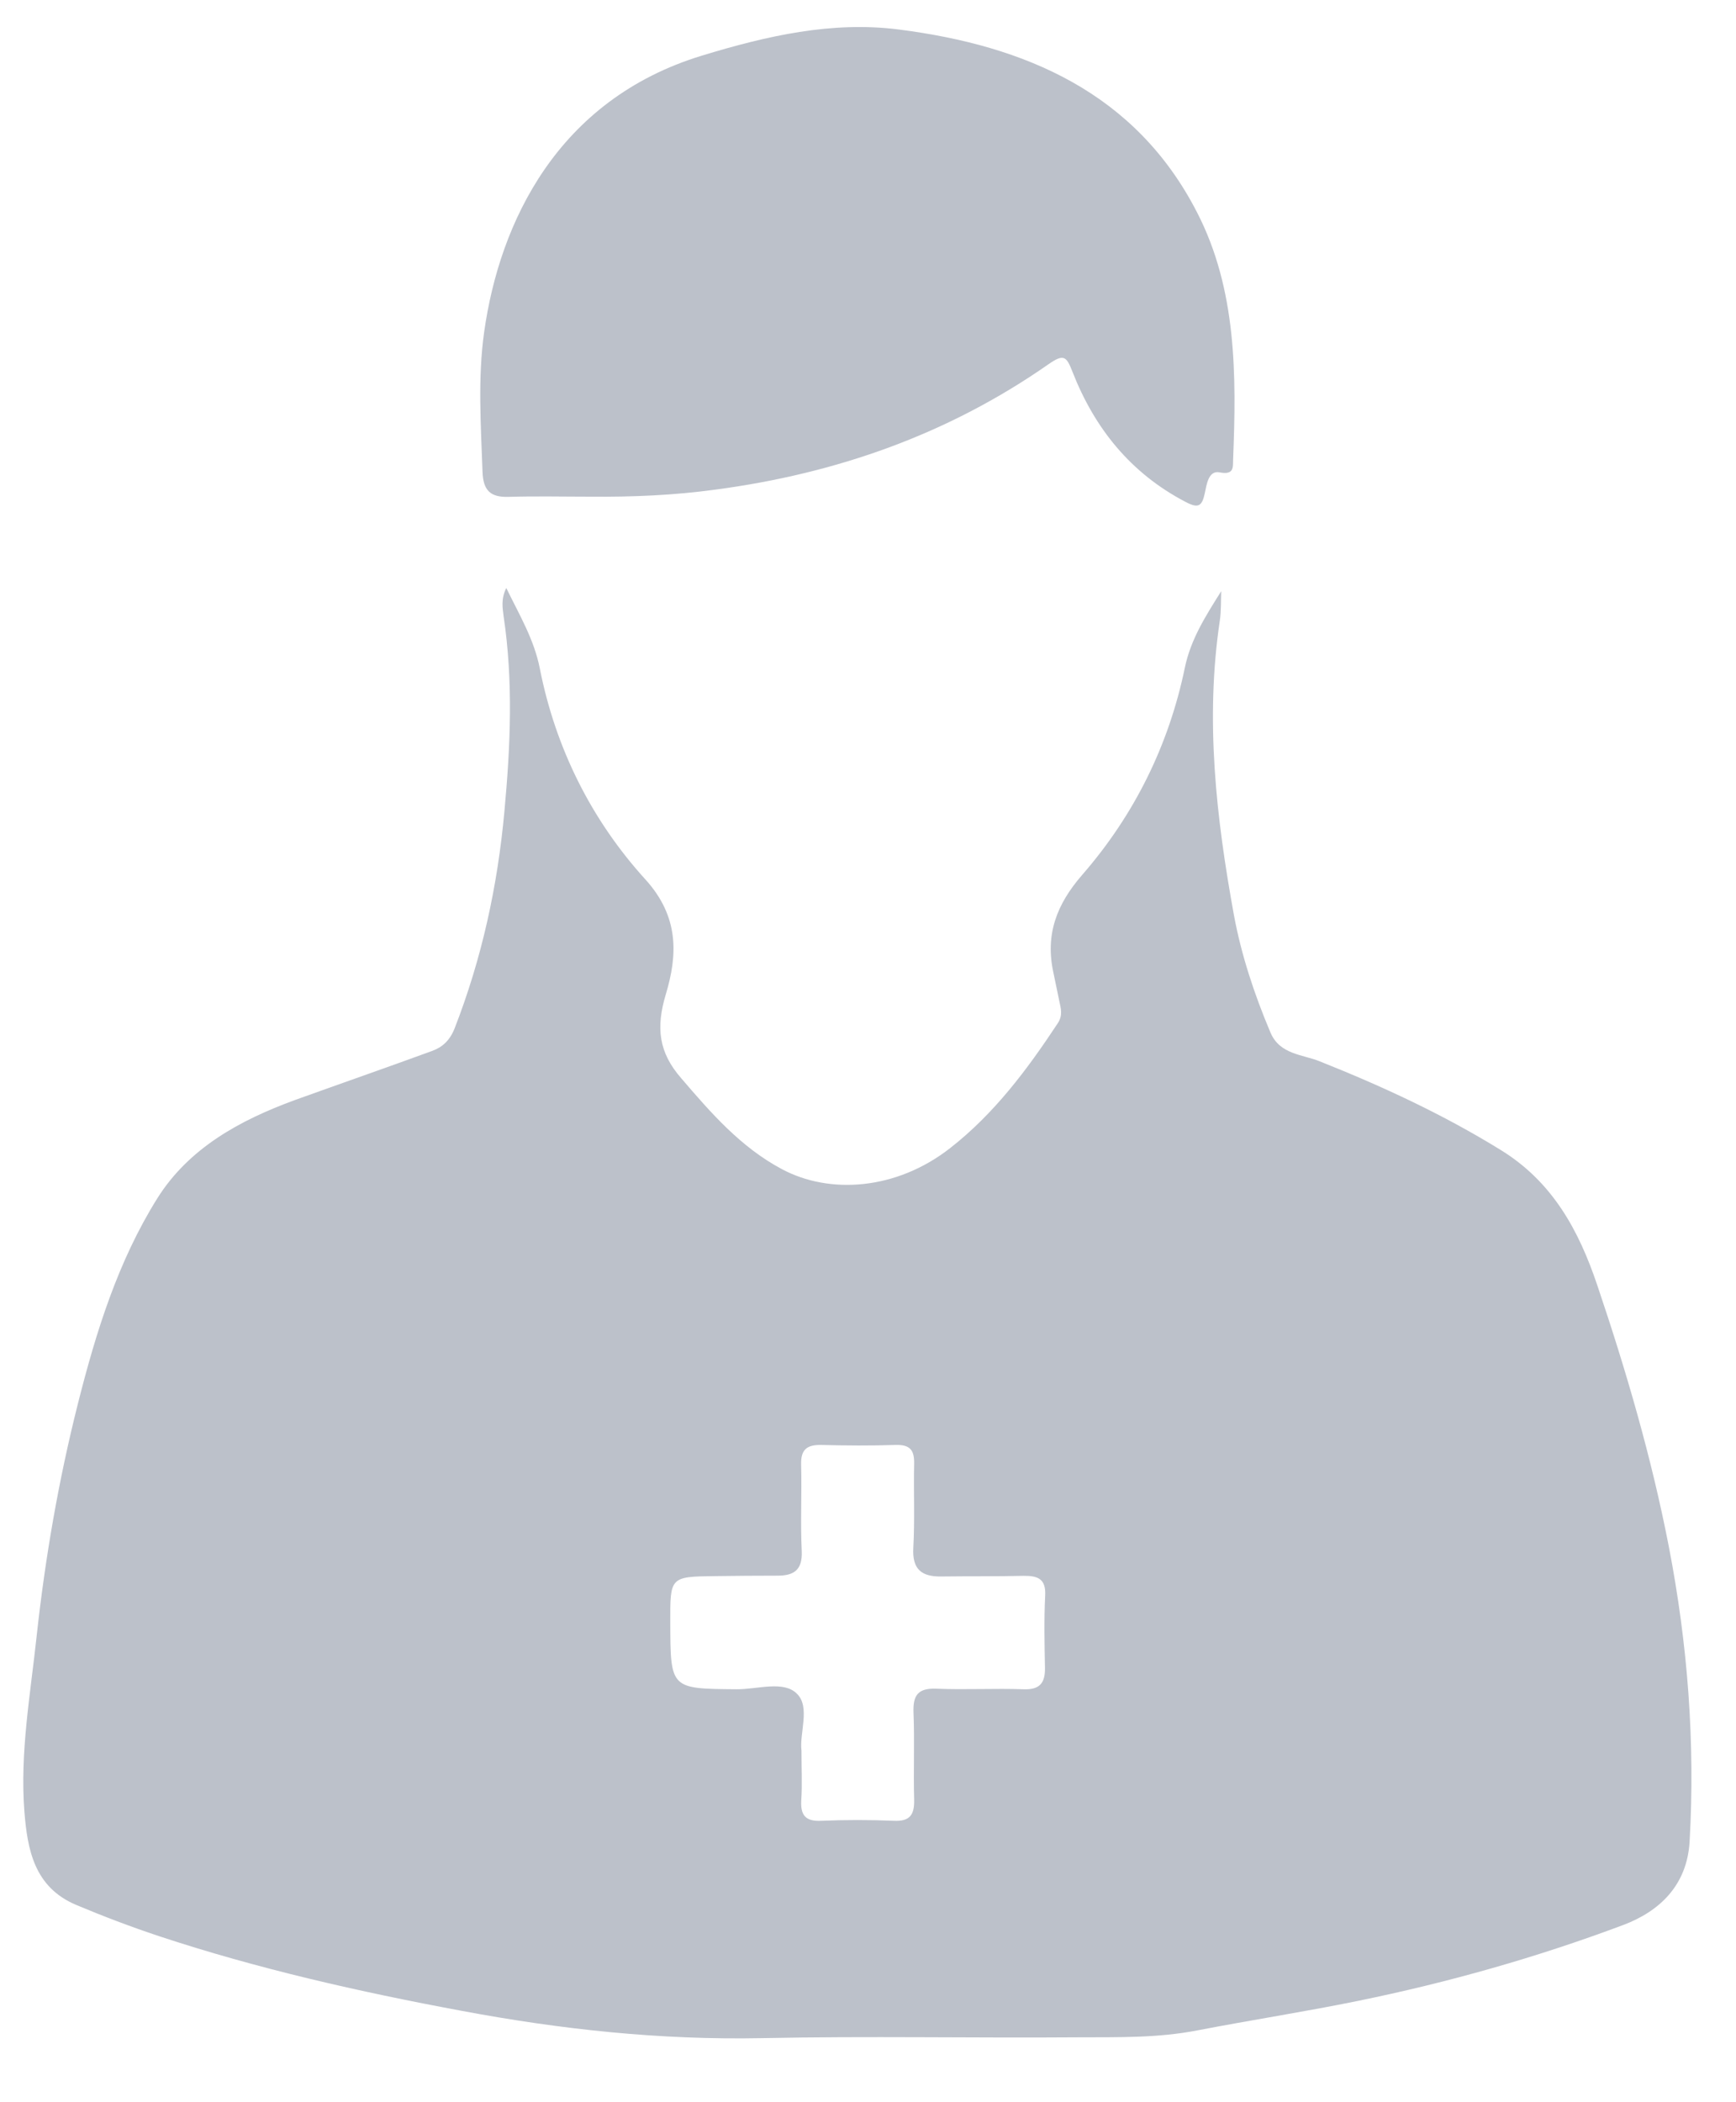 <svg width="19" height="23" viewBox="0 0 19 23" fill="none" xmlns="http://www.w3.org/2000/svg">
<path d="M5.541 6.433C5.688 6.734 5.846 6.998 5.908 7.313C6.08 8.186 6.473 8.972 7.063 9.621C7.437 10.032 7.415 10.454 7.287 10.879C7.177 11.246 7.21 11.515 7.455 11.796C7.78 12.175 8.106 12.551 8.557 12.791C9.078 13.07 9.809 13.022 10.398 12.562C10.88 12.186 11.241 11.704 11.575 11.198C11.635 11.11 11.611 11.033 11.593 10.949C11.571 10.846 11.551 10.743 11.529 10.641C11.439 10.226 11.562 9.896 11.846 9.57C12.414 8.917 12.792 8.155 12.968 7.304C13.032 6.996 13.194 6.741 13.366 6.468C13.362 6.574 13.366 6.681 13.351 6.787C13.188 7.874 13.311 8.947 13.505 10.012C13.586 10.45 13.729 10.881 13.905 11.297C14.008 11.539 14.255 11.535 14.444 11.612C15.128 11.884 15.793 12.192 16.422 12.58C16.992 12.929 17.28 13.462 17.482 14.062C17.799 15 18.076 15.948 18.265 16.922C18.472 17.992 18.554 19.065 18.492 20.152C18.463 20.627 18.164 20.911 17.766 21.061C16.822 21.415 15.85 21.69 14.86 21.892C14.277 22.011 13.692 22.101 13.111 22.213C12.671 22.299 12.24 22.288 11.802 22.29C10.649 22.299 9.494 22.275 8.341 22.299C7.232 22.321 6.143 22.205 5.052 22C3.928 21.791 2.819 21.54 1.737 21.182C1.431 21.08 1.13 20.966 0.833 20.841C0.373 20.647 0.3 20.233 0.267 19.82C0.217 19.175 0.333 18.537 0.401 17.901C0.494 17.046 0.641 16.196 0.852 15.36C1.05 14.575 1.29 13.801 1.721 13.112C2.067 12.56 2.626 12.256 3.226 12.036C3.726 11.856 4.227 11.682 4.727 11.499C4.841 11.458 4.922 11.385 4.975 11.253C5.274 10.485 5.446 9.695 5.521 8.873C5.587 8.16 5.618 7.454 5.512 6.743C5.501 6.653 5.481 6.556 5.541 6.433ZM8.772 19.153C8.772 19.356 8.781 19.523 8.77 19.69C8.759 19.857 8.812 19.93 8.99 19.921C9.254 19.91 9.518 19.91 9.782 19.921C9.963 19.93 10.009 19.851 10.005 19.688C9.996 19.371 10.011 19.054 9.998 18.737C9.991 18.548 10.046 18.467 10.251 18.476C10.568 18.489 10.884 18.471 11.201 18.482C11.375 18.489 11.439 18.418 11.437 18.251C11.432 17.987 11.426 17.723 11.439 17.461C11.45 17.274 11.36 17.239 11.201 17.241C10.902 17.248 10.603 17.244 10.304 17.248C10.086 17.252 9.982 17.169 9.996 16.933C10.013 16.628 9.998 16.317 10.005 16.009C10.007 15.864 9.958 15.805 9.804 15.809C9.531 15.818 9.259 15.816 8.986 15.809C8.832 15.807 8.764 15.858 8.768 16.023C8.777 16.339 8.759 16.656 8.775 16.973C8.783 17.175 8.691 17.239 8.511 17.239C8.282 17.239 8.053 17.241 7.824 17.244C7.334 17.25 7.334 17.252 7.336 17.752C7.338 18.48 7.338 18.476 8.062 18.482C8.288 18.484 8.577 18.383 8.722 18.531C8.871 18.674 8.748 18.964 8.772 19.153ZM6.467 5.434C6.168 5.434 5.868 5.427 5.569 5.436C5.369 5.443 5.288 5.368 5.281 5.161C5.263 4.651 5.228 4.136 5.299 3.632C5.468 2.433 6.102 1.091 7.681 0.609C8.392 0.392 9.107 0.229 9.839 0.323C11.217 0.499 12.429 1.012 13.102 2.325C13.536 3.168 13.533 4.103 13.496 5.029C13.494 5.113 13.507 5.199 13.348 5.168C13.225 5.144 13.206 5.304 13.186 5.397C13.155 5.542 13.113 5.564 12.975 5.491C12.374 5.177 11.98 4.686 11.738 4.068C11.672 3.898 11.643 3.868 11.474 3.986C10.376 4.752 9.155 5.181 7.829 5.357C7.375 5.419 6.922 5.438 6.467 5.434Z" fill="#BCC1CA"/>
</svg>
